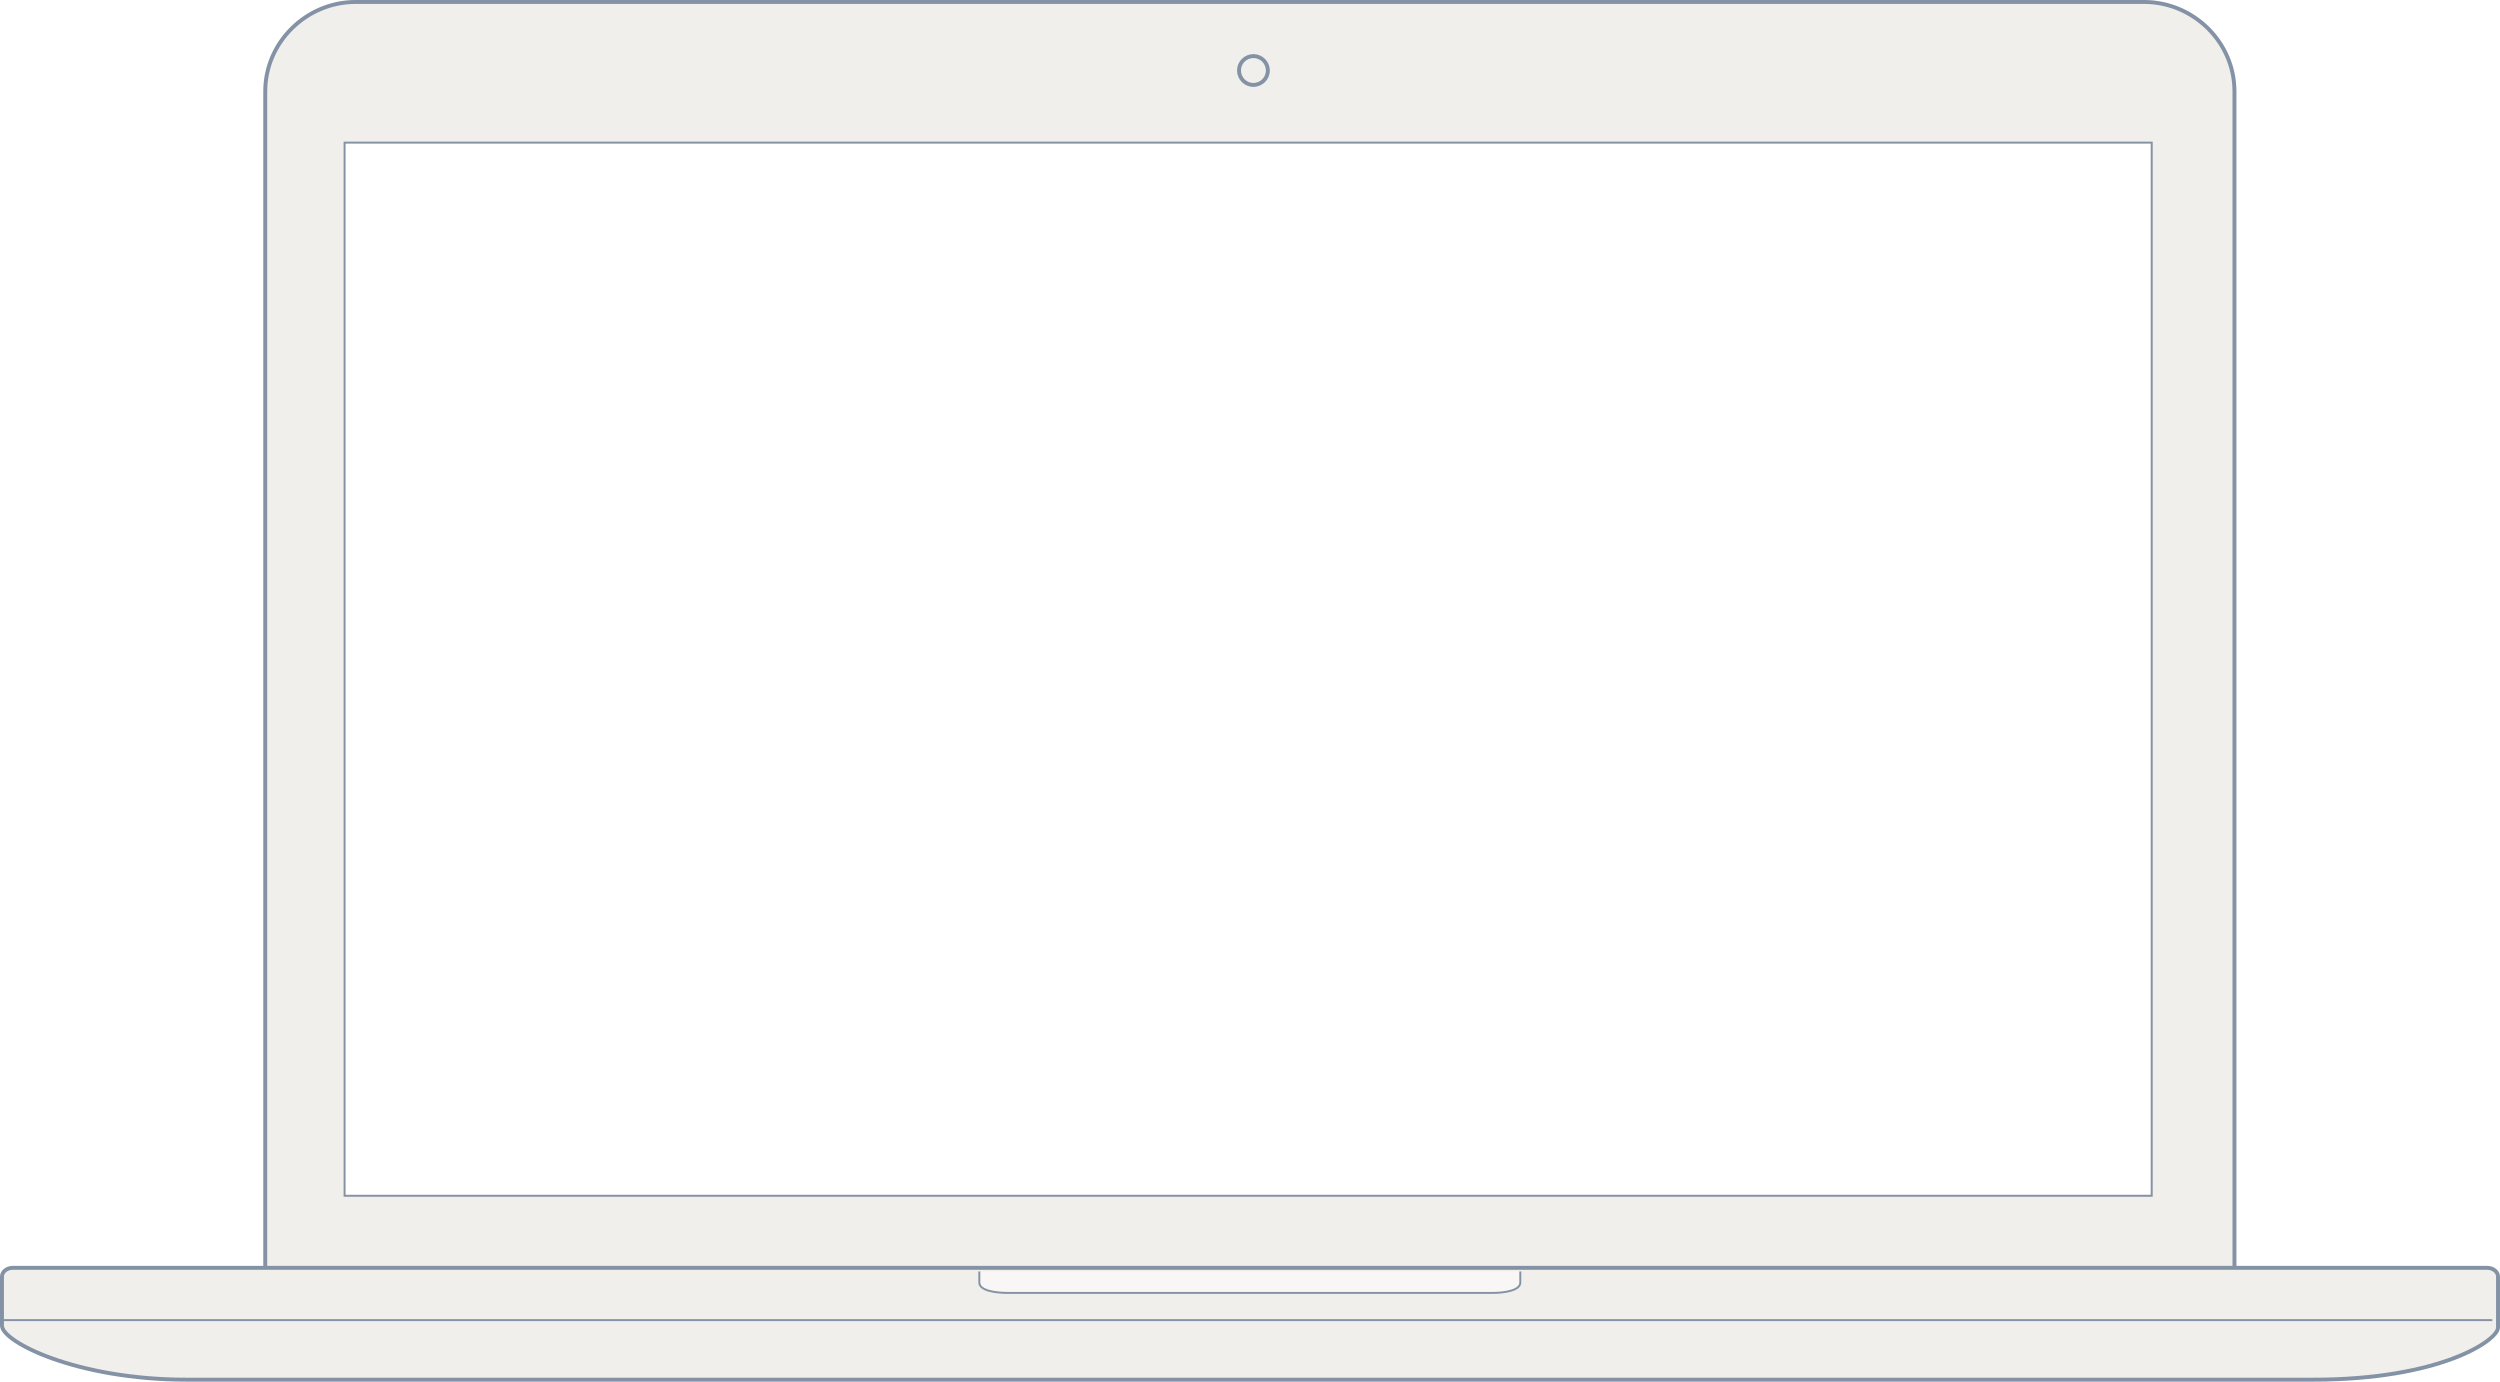 <svg id="b4aae094-a7dc-433e-9afc-4a43318e20b2" data-name="Ebene 1" xmlns="http://www.w3.org/2000/svg" width="1271" height="702.43" viewBox="0 0 1271 702.43">
  <defs>
    <style>
      .\32 87f62a9-65fd-4208-98d9-babc4e90744d, .\36 d32fe20-2516-4036-8573-e9c8734899b6 {
        fill: #f0efec;
      }

      .\32 87f62a9-65fd-4208-98d9-babc4e90744d, .\36 d32fe20-2516-4036-8573-e9c8734899b6, .a1c14379-2076-4706-9bff-54db59d04e5e, .d382d866-1ac7-4167-8e6b-c24ee6e07011, .f972303b-62a1-417a-919d-b8264086efdd {
        stroke: #8492a5;
      }

      .\36 d32fe20-2516-4036-8573-e9c8734899b6, .a1c14379-2076-4706-9bff-54db59d04e5e {
        stroke-width: 2px;
      }

      .a1c14379-2076-4706-9bff-54db59d04e5e {
        fill: none;
      }

      .\32 87f62a9-65fd-4208-98d9-babc4e90744d {
        stroke-linecap: square;
      }

      .f972303b-62a1-417a-919d-b8264086efdd {
        fill: #fff;
      }

      .d382d866-1ac7-4167-8e6b-c24ee6e07011 {
        fill: #f8f7f6;
      }
    </style>
  </defs>
  <title>macbook</title>
  <path id="eeec655c-2f53-40b5-86d2-41eef59d6e54" data-name="bezel" class="6d32fe20-2516-4036-8573-e9c8734899b6" d="M1094.12,3.73H184.69c-24.75,0-45.84,20.3-45.84,45.45V647.35H1140V49.18C1140,24,1118.95,3.73,1094.12,3.73Z" transform="translate(-4 -2.73)"/>
  <circle id="e821bcea-3009-46ca-a261-7f66156b78ec" data-name="webcam" class="a1c14379-2076-4706-9bff-54db59d04e5e" cx="637.24" cy="35.84" r="7.33"/>
  <g id="bb52fc67-5332-4502-9d61-9573525e4147" data-name="bottom">
    <path id="5f779244-e360-443e-be69-a9189e54e755" data-name="Shape" class="6d32fe20-2516-4036-8573-e9c8734899b6" d="M1180,704.16H99c-56.19,0-94-19.28-94-27.48V651.75c0-2.46,2.45-4.45,5.49-4.45h1258c3,0,5.5,2,5.5,4.45v25.91C1274,684.14,1244.68,704.16,1180,704.16Z" transform="translate(-4 -2.73)"/>
    <path id="288f6cd3-75f6-44e5-a414-64c233e8d844" data-name="Line" class="287f62a9-65fd-4208-98d9-babc4e90744d" d="M5.92,673.88H1270.59" transform="translate(-4 -2.73)"/>
  </g>
  <rect id="9a5bfeb6-8a33-4d01-afac-d1a7f29f44e5" data-name="screen" class="f972303b-62a1-417a-919d-b8264086efdd" x="175.19" y="72.51" width="918.74" height="535.41"/>
  <path id="eaa4a12d-2943-4557-ba0a-ea727f5568ef" data-name="touchpad" class="d382d866-1ac7-4167-8e6b-c24ee6e07011" d="M776.92,649.13v5.66c0,4-7.95,5.25-14,5.25H516.22c-6.33,0-14.33-1.22-14.33-5.25v-5.66" transform="translate(-4 -2.73)"/>
</svg>
